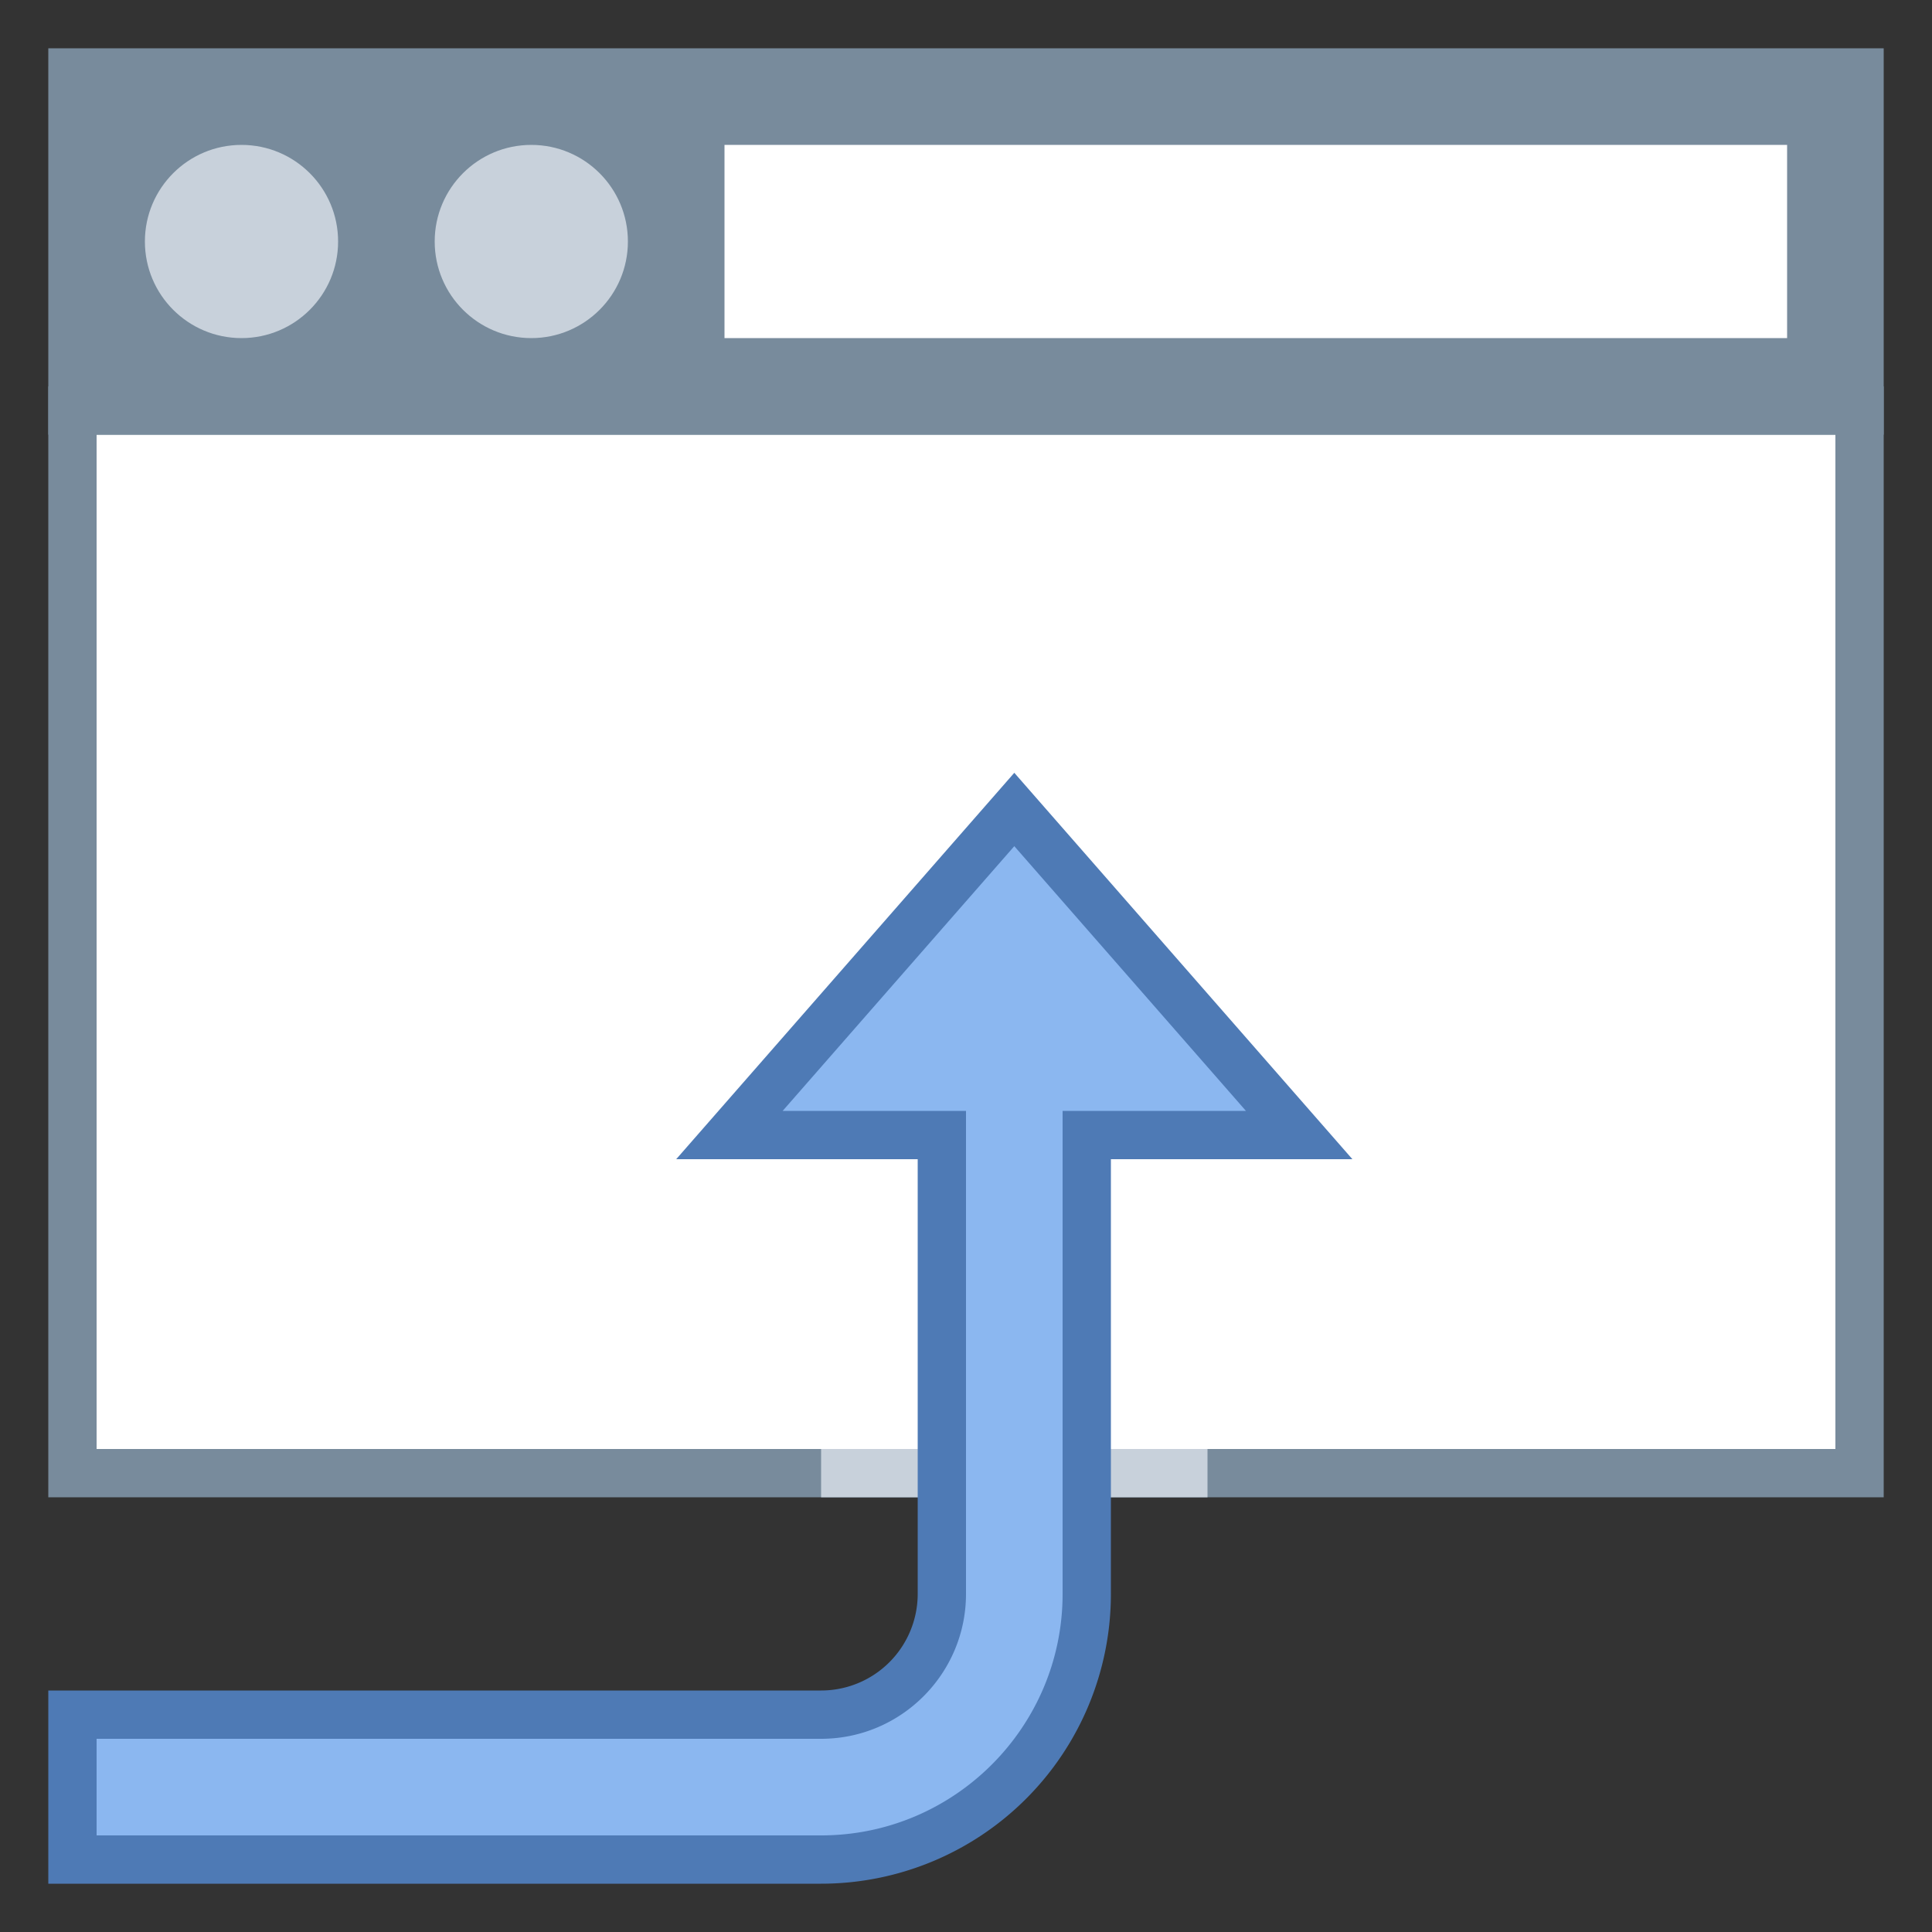 <svg viewBox="0 0 40 40" xmlns="http://www.w3.org/2000/svg"><rect x="0" y="0" width="40" height="40" fill="#333333" stroke="none"/><path fill="#fff" d="M1.5 8.5h37v22h-37z"></path><path d="M38 9v21H2V9h36m1-1H1v23h38V8z" fill="#788b9c"></path><path fill="#788b9c" d="M1 1h38v8H1z"></path><path fill="#fff" d="M15 3h22v4H15z"></path><circle cx="11" cy="5" r="2" fill="#c8d1db"></circle><circle cx="5" cy="5" r="2" fill="#c8d1db"></circle><path fill="#c8d1db" d="M17 30h8v1h-8z"></path><g><path d="M1.5 38.5v-3H17c1.379 0 2.5-1.121 2.5-2.5v-9.5h-4.398L21 16.76l5.898 6.74H22.5V33c0 3.032-2.468 5.5-5.5 5.5H1.5z" fill="#8bb7f0"></path><path d="M21 17.519L25.796 23H22v10c0 2.757-2.243 5-5 5H2v-2h15c1.654 0 3-1.346 3-3V23h-3.796L21 17.519M21 16l-7 8h5v9a2 2 0 01-2 2H1v4h16a6 6 0 006-6v-9h5l-7-8z" fill="#4e7ab5"></path></g></svg>